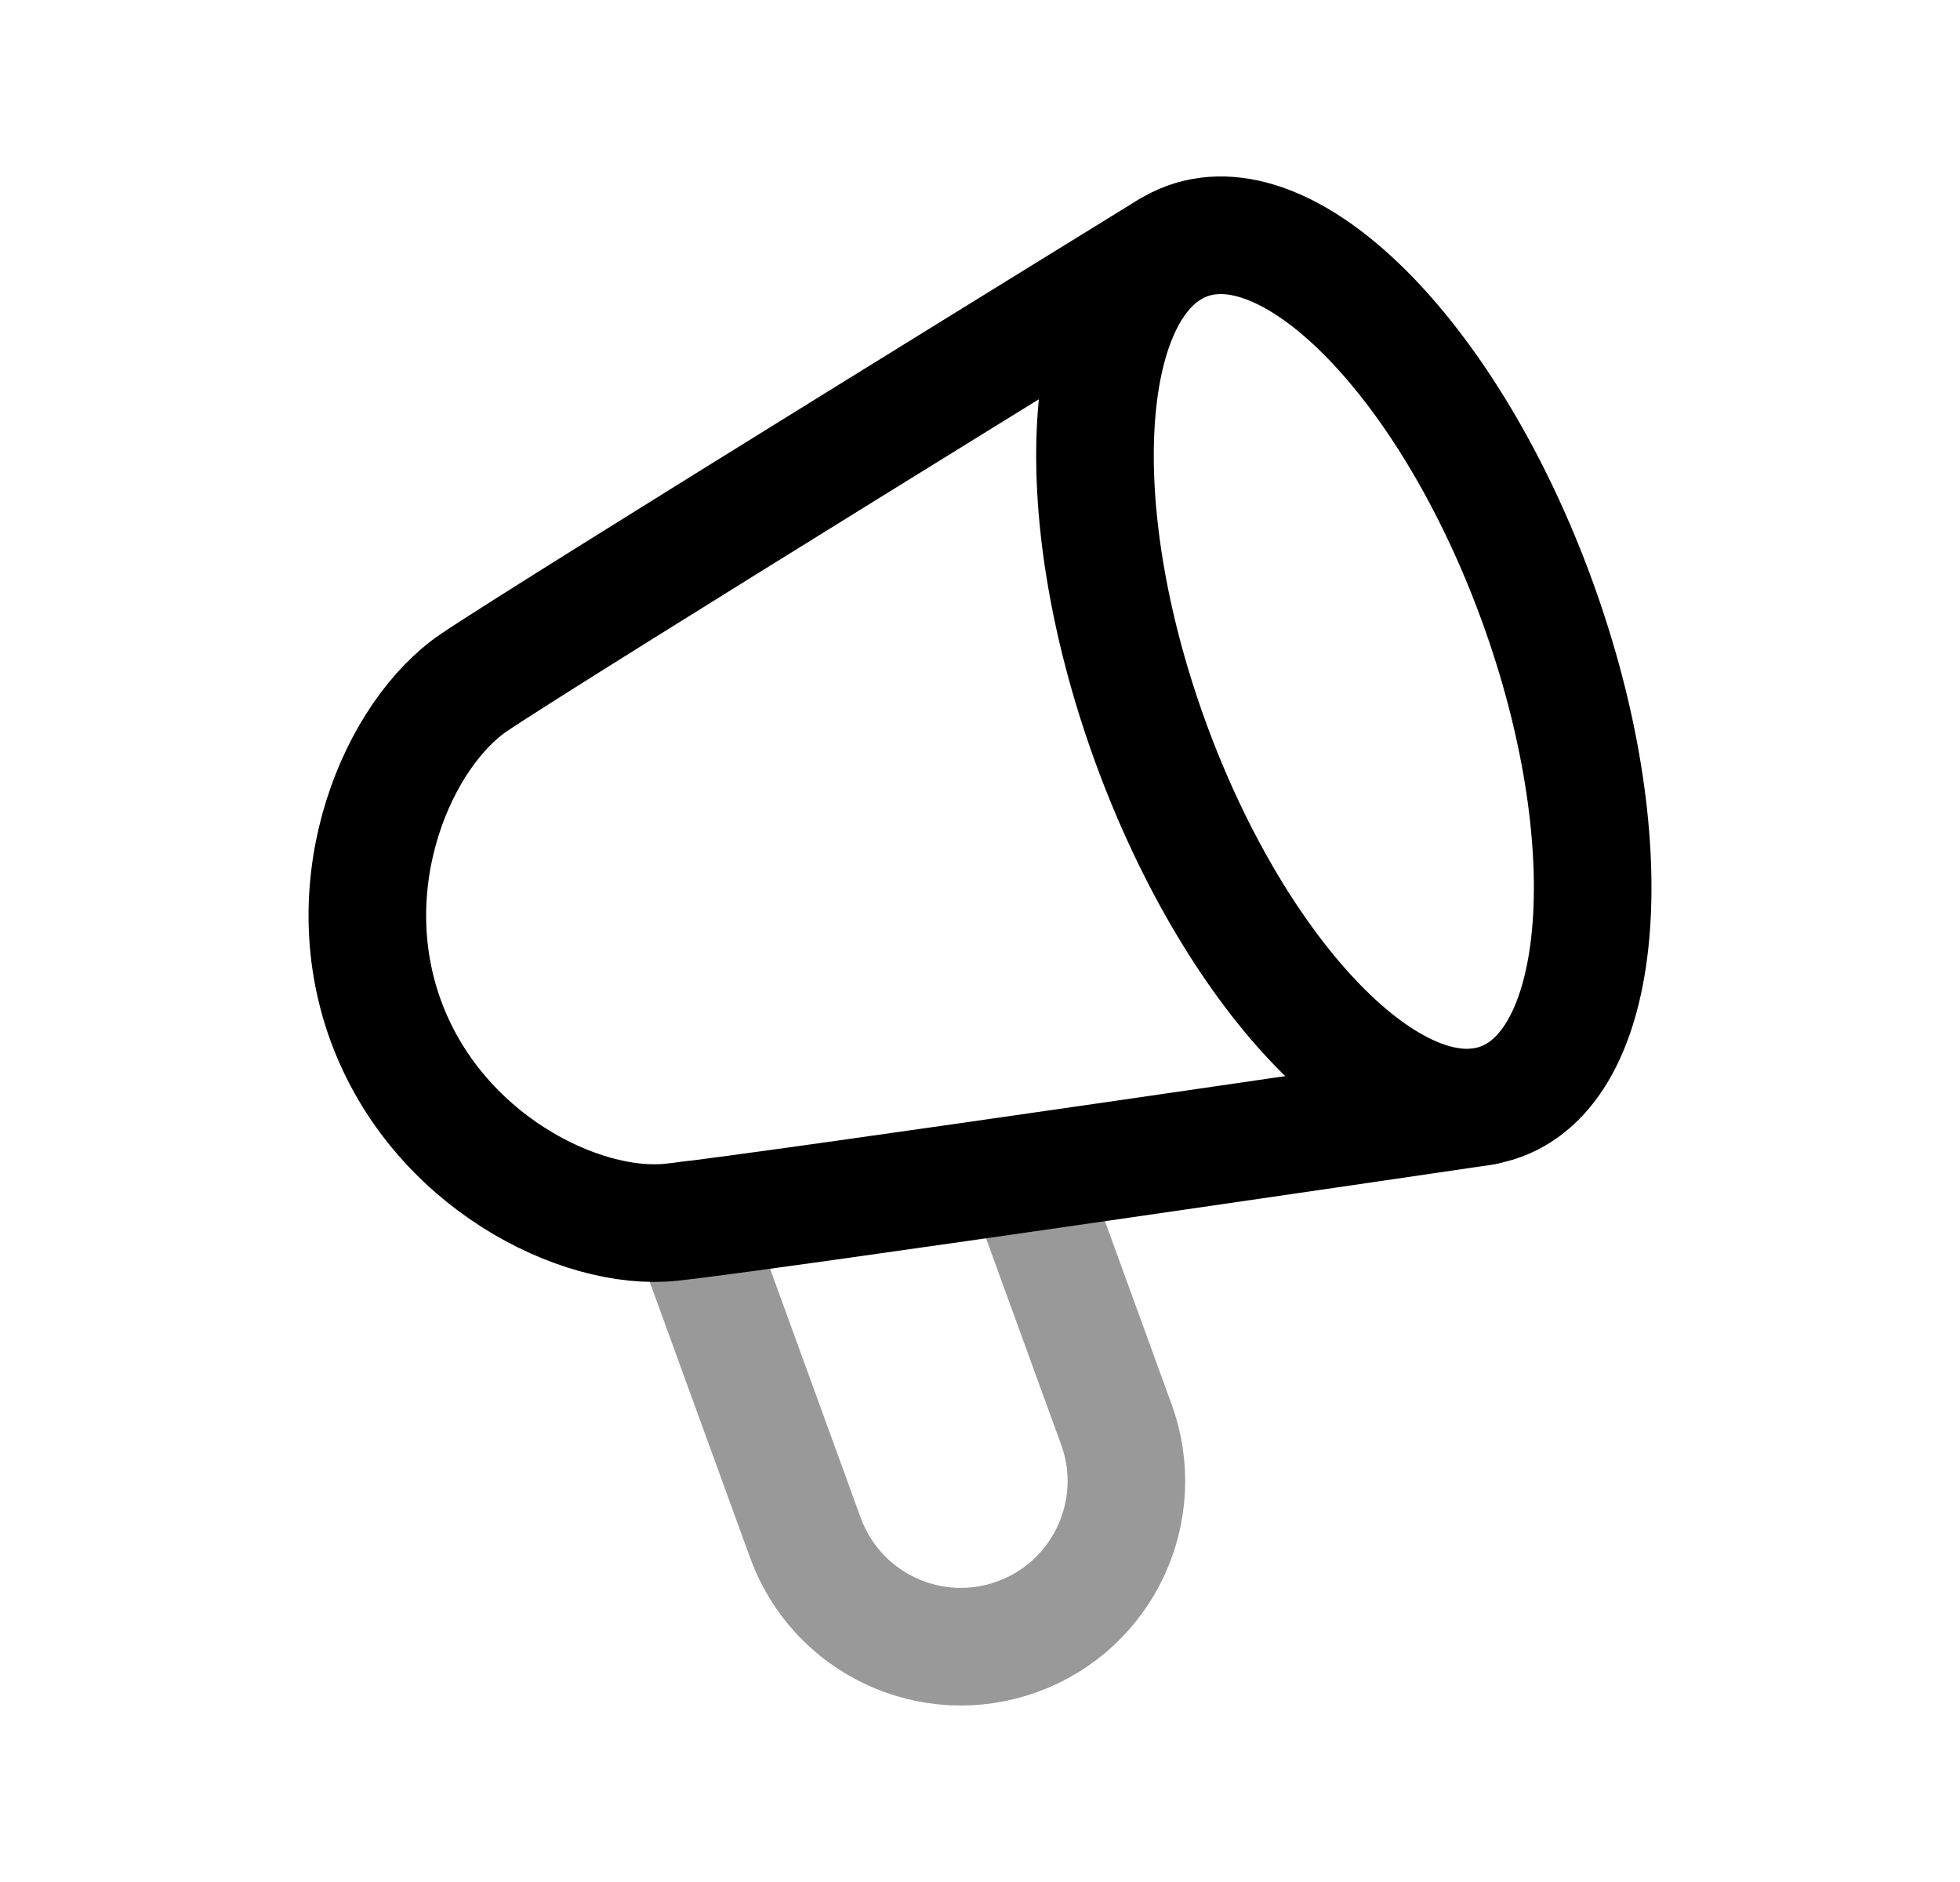 <svg width="25" height="24" viewBox="0 0 25 24" fill="none" xmlns="http://www.w3.org/2000/svg">
<path d="M18.92 14.111C18.92 14.111 9.712 15.467 8.556 15.587C7.4 15.708 5.57 14.801 4.919 13.012C4.268 11.222 5.086 9.351 6.05 8.701C7.013 8.05 14.9 3.193 14.9 3.193" stroke="black" stroke-width="1.5" stroke-linecap="round" stroke-linejoin="round"/>
<path opacity="0.4" d="M8.797 15.555L10.273 19.61C10.672 20.706 11.882 21.271 12.978 20.871C14.073 20.473 14.638 19.262 14.24 18.167L13.09 15.008" stroke="black" stroke-width="1.5" stroke-linecap="round" stroke-linejoin="round"/>
<path fill-rule="evenodd" clip-rule="evenodd" d="M19.607 7.665C20.71 10.696 20.501 13.556 19.139 14.051C17.776 14.547 15.778 12.491 14.674 9.461C13.571 6.429 13.781 3.57 15.143 3.074C16.505 2.578 18.503 4.634 19.607 7.665Z" stroke="black" stroke-width="1.5" stroke-linecap="round" stroke-linejoin="round"/>
</svg>